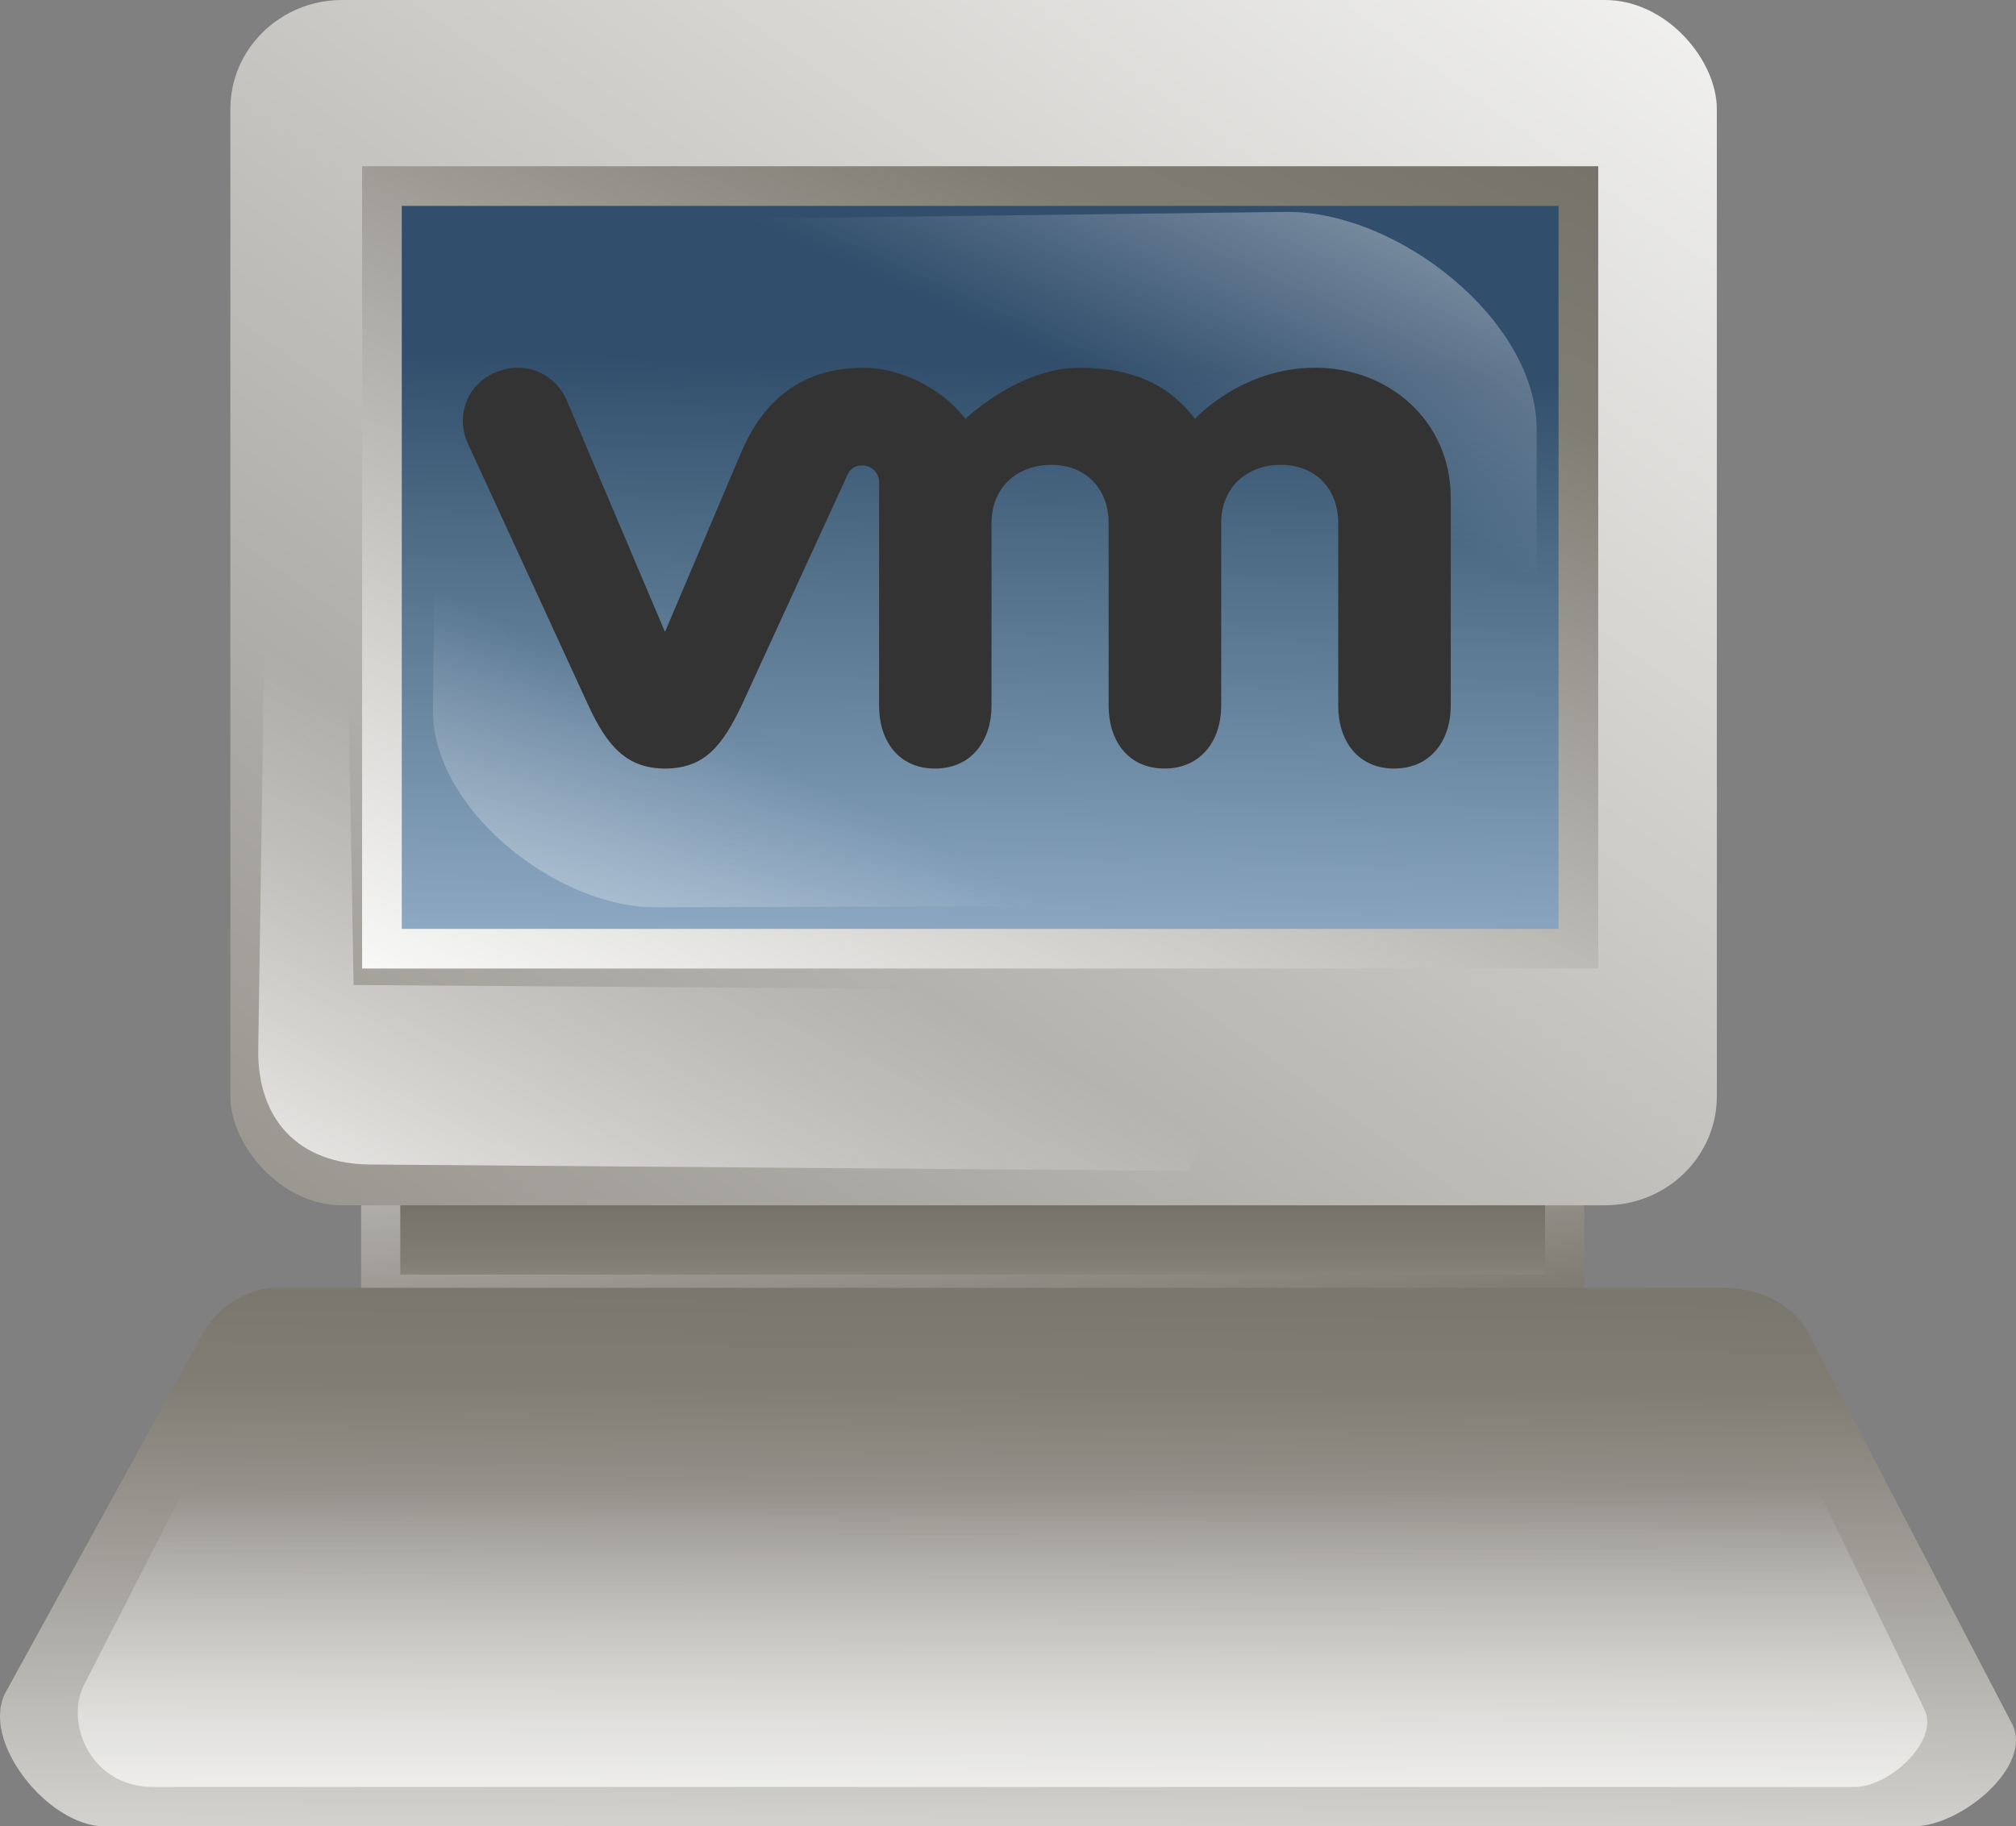 <?xml version="1.0" encoding="UTF-8" standalone="no"?>
<!-- Created with Inkscape (http://www.inkscape.org/) -->

<svg
   xmlns:dc="http://purl.org/dc/elements/1.1/"
   xmlns:cc="http://creativecommons.org/ns#"
   xmlns:rdf="http://www.w3.org/1999/02/22-rdf-syntax-ns#"
   xmlns:svg="http://www.w3.org/2000/svg"
   xmlns="http://www.w3.org/2000/svg"
   xmlns:xlink="http://www.w3.org/1999/xlink"
   xmlns:sodipodi="http://sodipodi.sourceforge.net/DTD/sodipodi-0.dtd"
   xmlns:inkscape="http://www.inkscape.org/namespaces/inkscape"
   height="59.264"
   id="Andysvg"
   inkscape:version="0.48.4 r9939"
   sodipodi:docname="vmware_guest.selected.svg"
   sodipodi:version="0.32"
   version="1.0"
   width="65.399"
   x="0"
   y="0"
   inkscape:output_extension="org.inkscape.output.svg.inkscape">
  <rect width="100%" height="100%" fill="#808080" stroke="none"/>
  <defs
     id="defs3">
    <linearGradient
       id="linearGradient1806">
      <stop
         id="stop1807"
         offset="0"
         style="stop-color:#000000;stop-opacity:0.351;" />
      <stop
         id="stop3276"
         offset="0.65"
         style="stop-color:#000000;stop-opacity:0.134;" />
      <stop
         id="stop1808"
         offset="1"
         style="stop-color:#000000;stop-opacity:0;" />
    </linearGradient>
    <radialGradient
       cx="0.505"
       cy="0.545"
       fx="0.516"
       fy="0.561"
       id="radialGradient1977"
       r="0.461"
       xlink:href="#linearGradient1806" />
    <linearGradient
       id="linearGradient893">
      <stop
         id="stop895"
         offset="0"
         style="stop-color:#000;stop-opacity:1;" />
      <stop
         id="stop896"
         offset="1"
         style="stop-color:#fff;stop-opacity:1;" />
    </linearGradient>
    <linearGradient
       id="linearGradient1317">
      <stop
         id="stop1318"
         offset="0"
         style="stop-color:#000000;stop-opacity:0.529;" />
      <stop
         id="stop1320"
         offset="0.5"
         style="stop-color:#000000;stop-opacity:0.174;" />
      <stop
         id="stop1319"
         offset="1"
         style="stop-color:#000000;stop-opacity:0;" />
    </linearGradient>
    <linearGradient
       id="linearGradient1133">
      <stop
         id="stop1134"
         offset="0"
         style="stop-color:#9db8d2;stop-opacity:1;" />
      <stop
         id="stop1136"
         offset="0.762"
         style="stop-color:#4b6983;stop-opacity:1;" />
      <stop
         id="stop1135"
         offset="1"
         style="stop-color:#314e6c;stop-opacity:1;" />
    </linearGradient>
    <linearGradient
       id="linearGradient1098">
      <stop
         id="stop1099"
         offset="0"
         style="stop-color:#ffffff;stop-opacity:1;" />
      <stop
         id="stop1101"
         offset="0.5"
         style="stop-color:#ffffff;stop-opacity:0.223;" />
      <stop
         id="stop1102"
         offset="0.599"
         style="stop-color:#ffffff;stop-opacity:0;" />
      <stop
         id="stop1100"
         offset="1"
         style="stop-color:#ffffff;stop-opacity:0.603;" />
    </linearGradient>
    <linearGradient
       id="linearGradient902">
      <stop
         id="stop903"
         offset="0"
         style="stop-color:#000000;stop-opacity:0;" />
      <stop
         id="stop904"
         offset="1"
         style="stop-color:#000000;stop-opacity:0.22;" />
    </linearGradient>
    <linearGradient
       id="linearGradient892">
      <stop
         id="stop893"
         offset="0"
         style="stop-color:#ffffff;stop-opacity:0;" />
      <stop
         id="stop894"
         offset="1"
         style="stop-color:#fff;stop-opacity:1;" />
    </linearGradient>
    <linearGradient
       id="linearGradient888">
      <stop
         id="stop889"
         offset="0"
         style="stop-color:#565248;stop-opacity:1;" />
      <stop
         id="stop1861"
         offset="0.5"
         style="stop-color:#807d74;stop-opacity:1;" />
      <stop
         id="stop890"
         offset="1"
         style="stop-color:#fff;stop-opacity:1;" />
    </linearGradient>
    <linearGradient
       id="linearGradient891"
       x1="92.438"
       x2="27.674"
       xlink:href="#linearGradient888"
       y1="-3.91"
       y2="91.077"
       gradientTransform="matrix(0.818,0,0,0.53,-9.883,-14.579)"
       gradientUnits="userSpaceOnUse" />
    <linearGradient
       id="linearGradient901"
       x1="53.335"
       x2="54.856"
       xlink:href="#linearGradient1133"
       y1="91.645"
       y2="49.989"
       gradientTransform="matrix(0.818,0,0,0.53,-9.883,-14.579)"
       gradientUnits="userSpaceOnUse" />
    <linearGradient
       id="linearGradient905"
       x1="-77.726"
       x2="95.644"
       xlink:href="#linearGradient888"
       y1="208.44"
       y2="11.699"
       gradientTransform="matrix(0.731,0,0,0.593,-9.883,-14.579)"
       gradientUnits="userSpaceOnUse" />
    <radialGradient
       cx="0.492"
       cy="0.828"
       fx="0.492"
       fy="0.828"
       id="radialGradient1132"
       r="0.77"
       xlink:href="#linearGradient1133" />
    <linearGradient
       id="linearGradient1138"
       x1="-231.052"
       x2="-298.717"
       xlink:href="#linearGradient1806"
       y1="289.794"
       y2="101.228"
       gradientTransform="scale(1.087,0.92)"
       gradientUnits="userSpaceOnUse" />
    <linearGradient
       id="linearGradient1140"
       x1="45.686"
       x2="42.571"
       xlink:href="#linearGradient888"
       y1="110.445"
       y2="239.581"
       gradientTransform="matrix(1.274,0,0,0.341,-9.883,-14.579)"
       gradientUnits="userSpaceOnUse" />
    <linearGradient
       id="linearGradient1141"
       x1="0"
       x2="0.93"
       xlink:href="#linearGradient888"
       y1="3.301"
       y2="-0.458" />
    <linearGradient
       id="linearGradient1144"
       x1="31.45"
       x2="31.617"
       xlink:href="#linearGradient892"
       y1="203.499"
       y2="251.219"
       gradientTransform="matrix(1.404,0,0,0.309,-9.883,-14.579)"
       gradientUnits="userSpaceOnUse" />
    <linearGradient
       id="linearGradient1146"
       x1="39.811"
       x2="17.877"
       xlink:href="#linearGradient892"
       y1="90.197"
       y2="113.719"
       gradientTransform="matrix(0.881,0,0,0.492,-9.883,-14.579)"
       gradientUnits="userSpaceOnUse" />
    <linearGradient
       id="linearGradient1148"
       x1="52.281"
       x2="79.135"
       xlink:href="#linearGradient892"
       y1="55.707"
       y2="23.3"
       gradientTransform="scale(1.329,0.752)"
       gradientUnits="userSpaceOnUse" />
    <linearGradient
       id="linearGradient1150"
       x1="35.19"
       x2="8.346"
       xlink:href="#linearGradient892"
       y1="76.278"
       y2="105.425"
       gradientTransform="scale(1.328,0.753)"
       gradientUnits="userSpaceOnUse" />
    <linearGradient
       id="linearGradient1156"
       x1="25.221"
       x2="25.221"
       xlink:href="#linearGradient888"
       y1="178.489"
       y2="234.269"
       gradientTransform="matrix(1.616,0,0,0.269,-9.883,-14.579)"
       gradientUnits="userSpaceOnUse" />
    <linearGradient
       id="linearGradient1157"
       x1="51.461"
       x2="-16.224"
       xlink:href="#linearGradient888"
       y1="269.858"
       y2="176.287"
       gradientTransform="matrix(1.616,0,0,0.269,-9.883,-14.579)"
       gradientUnits="userSpaceOnUse" />
    <linearGradient
       id="linearGradient1166"
       x1="111.498"
       x2="107.049"
       xlink:href="#linearGradient1317"
       y1="131.252"
       y2="148.786"
       gradientTransform="matrix(0.699,0,0,0.487,-5.123,-13.342)"
       gradientUnits="userSpaceOnUse" />
    <linearGradient
       id="linearGradient1167"
       x1="141.602"
       x2="88.447"
       xlink:href="#linearGradient888"
       y1="228.393"
       y2="133.547"
       gradientTransform="matrix(0.676,0,0,0.504,-5.123,-13.342)"
       gradientUnits="userSpaceOnUse" />
    <linearGradient
       id="linearGradient1169"
       x1="146.699"
       x2="74.534"
       xlink:href="#linearGradient893"
       y1="224.579"
       y2="81.478"
       gradientTransform="matrix(0.678,0,0,0.502,27.758,-8.392)"
       gradientUnits="userSpaceOnUse" />
    <linearGradient
       gradientTransform="scale(0.998,1.002)"
       id="linearGradient1170"
       x1="0.473"
       x2="0.487"
       xlink:href="#linearGradient902"
       y1="-0.016"
       y2="1.838" />
    <linearGradient
       id="linearGradient1171"
       x1="101.107"
       x2="95.1"
       xlink:href="#linearGradient902"
       y1="177.778"
       y2="173.032"
       gradientTransform="matrix(0.777,0,0,0.438,-5.123,-13.342)"
       gradientUnits="userSpaceOnUse" />
    <radialGradient
       cx="0.479"
       cy="0.533"
       fx="0.475"
       fy="0.267"
       id="radialGradient1315"
       r="0.412"
       xlink:href="#linearGradient1317" />
    <radialGradient
       cx="0.5"
       cy="0.5"
       fx="0.504"
       fy="0.183"
       id="radialGradient1316"
       r="0.35"
       xlink:href="#linearGradient1317" />
    <linearGradient
       id="linearGradient1404"
       x1="88.756"
       x2="88.997"
       xlink:href="#linearGradient892"
       y1="169.098"
       y2="182.992"
       gradientTransform="matrix(0.782,0,0,0.435,-5.123,-13.342)"
       gradientUnits="userSpaceOnUse" />
    <linearGradient
       gradientTransform="scale(0.998,1.002)"
       id="linearGradient1505"
       x1="0.472"
       x2="0.485"
       xlink:href="#linearGradient902"
       y1="-0.025"
       y2="1.857" />
    <linearGradient
       gradientTransform="scale(0.996,1.004)"
       id="linearGradient1506"
       x1="0.47"
       x2="0.485"
       xlink:href="#linearGradient902"
       y1="-0.044"
       y2="1.903" />
    <linearGradient
       gradientTransform="scale(0.997,1.003)"
       id="linearGradient2740"
       x1="0.47"
       x2="0.485"
       xlink:href="#linearGradient902"
       y1="-0.034"
       y2="1.877" />
    <linearGradient
       id="linearGradient4283"
       x1="-0.773"
       x2="0.991"
       xlink:href="#linearGradient893"
       y1="2.084"
       y2="-0.034" />
    <linearGradient
       id="linearGradient4284"
       x1="-2.3960868e-17"
       x2="0.93"
       xlink:href="#linearGradient893"
       y1="3.301"
       y2="-0.458" />
  </defs>
  <sodipodi:namedview
     bordercolor="#666666"
     borderopacity="1.0"
     id="base"
     inkscape:cx="65.131869"
     inkscape:cy="54.064093"
     inkscape:pageopacity="0.0"
     inkscape:pageshadow="2"
     inkscape:window-height="967"
     inkscape:window-width="1400"
     inkscape:window-x="558"
     inkscape:window-y="63"
     inkscape:zoom="2.8284272"
     pagecolor="#ffffff"
     showborder="true"
     inkscape:current-layer="Andysvg"
     showgrid="false"
     inkscape:window-maximized="0" />
  <rect
     height="5.409"
     id="rect1155"
     style="fill:url(#linearGradient1156);fill-opacity:1;fill-rule:evenodd;stroke:url(#linearGradient1157);stroke-width:0.953pt"
     width="38.406"
     x="12.35"
     y="36.585" />
  <path
     d="M 0.193,54.895 C -0.674,56.472 1.558,59.264 3.393,59.264 L 62.069,59.264 C 63.629,59.264 65.976,57.291 65.27,55.935 L 58.655,43.245 C 58.146,42.268 57.006,41.789 55.882,41.789 L 8.941,41.789 C 8.013,41.789 7.032,42.448 6.594,43.245 L 0.193,54.895 z "
     id="path1139"
     sodipodi:nodetypes="czzzzzzzz"
     style="fill:url(#linearGradient1140);fill-opacity:1;fill-rule:evenodd;stroke-width:1.447pt" />
  <rect
     height="39.11"
     id="rect1137"
     rx="3.627"
     ry="3.537"
     style="fill:url(#linearGradient905);fill-opacity:1;fill-rule:evenodd;stroke-width:1.628"
     width="48.221"
     x="7.473"
     y="0" />
  <rect
     height="24.746"
     id="rect1131"
     style="fill:url(#linearGradient901);fill-opacity:1;fill-rule:evenodd;stroke:url(#linearGradient891);stroke-width:0.965pt"
     width="38.813"
     x="12.39"
     y="6.038" />
  <path
     d="M 8.591,19.792 L 8.377,34.042 C 8.343,36.314 9.671,37.769 12.004,37.787 L 38.569,37.995 L 41.129,32.17 L 11.471,31.962 L 11.258,19.688 L 8.591,19.792 z "
     id="path1145"
     sodipodi:nodetypes="czzccccc"
     style="fill:url(#linearGradient1146);fill-opacity:1;fill-rule:evenodd;stroke-width:1pt" />
  <g
     id="g1791"
     transform="matrix(0.667,0,0,0.65,-9.883,-14.579)">
    <path
       d="M 42.062,33.46 L 77.341,33.008 C 82.787,32.938 89.553,38.417 89.553,43.863 L 89.553,60.146 L 41.61,59.694 L 42.062,33.46 z "
       id="path1147"
       sodipodi:nodetypes="czzccc"
       style="fill:url(#linearGradient1148);fill-opacity:1;fill-rule:evenodd;stroke-width:1pt" />
    <path
       d="M 78.338,67.629 L 46.724,67.725 C 41.844,67.739 35.829,62.771 35.877,57.891 L 36.02,43.302 L 78.974,44.128 L 78.338,67.629 z "
       id="path1149"
       sodipodi:nodetypes="czzccc"
       style="fill:url(#linearGradient1150);fill-opacity:1;fill-rule:evenodd;stroke-width:1pt" />
  </g>
  <path
     d="M 2.72,54.685 C 2.111,55.876 2.909,57.985 4.97,57.985 L 60.18,57.985 C 61.277,57.985 62.926,56.495 62.43,55.471 L 57.781,45.884 C 57.423,45.146 56.621,44.784 55.831,44.784 L 8.869,44.784 C 8.217,44.784 7.527,45.282 7.22,45.884 L 2.72,54.685 z "
     id="path1143"
     sodipodi:nodetypes="czzzzzzzz"
     style="fill:url(#linearGradient1144);fill-opacity:1;fill-rule:evenodd;stroke-width:1pt" />
  <g
     id="g188"
     transform="matrix(0.569,0,0,-0.569,30.731,26.167)"
     style="fill:#333333">
    <path
       style="fill:#333333"
       inkscape:connector-curvature="0"
       id="path190"
       d="m -21.716,23.2 c -0.708,1.552 -2.458,2.255 -4.092,1.529 -1.636,-0.727 -2.238,-2.541 -1.499,-4.094 l 6.861,-14.913 c 1.079,-2.337 2.216,-3.562 4.35,-3.562 2.28,0 3.274,1.334 4.352,3.562 0,0 5.984,13.03 6.044,13.166 0.061,0.138 0.253,0.559 0.862,0.555 0.515,-0.003 0.948,-0.414 0.948,-0.966 V 5.735 c 0,-1.964 1.089,-3.575 3.185,-3.575 2.094,0 3.226,1.611 3.226,3.575 v 10.427 c 0,2.011 1.441,3.316 3.405,3.316 1.964,0 3.271,-1.352 3.271,-3.316 V 5.735 c 0,-1.964 1.093,-3.575 3.185,-3.575 2.094,0 3.232,1.611 3.232,3.575 v 10.427 c 0,2.011 1.435,3.316 3.4,3.316 1.961,0 3.273,-1.352 3.273,-3.316 V 5.735 c 0,-1.964 1.092,-3.575 3.186,-3.575 2.093,0 3.229,1.611 3.229,3.575 v 11.867 c 0,4.361 -3.507,7.416 -7.727,7.416 -4.215,0 -6.855,-2.916 -6.855,-2.916 -1.403,1.819 -3.337,2.912 -6.61,2.912 -3.454,0 -6.477,-2.912 -6.477,-2.912 -1.404,1.819 -3.794,2.912 -5.773,2.912 -3.061,0 -5.492,-1.346 -6.975,-4.737 L -16.096,9.95 -21.716,23.2 z" />
  </g>
</svg>
